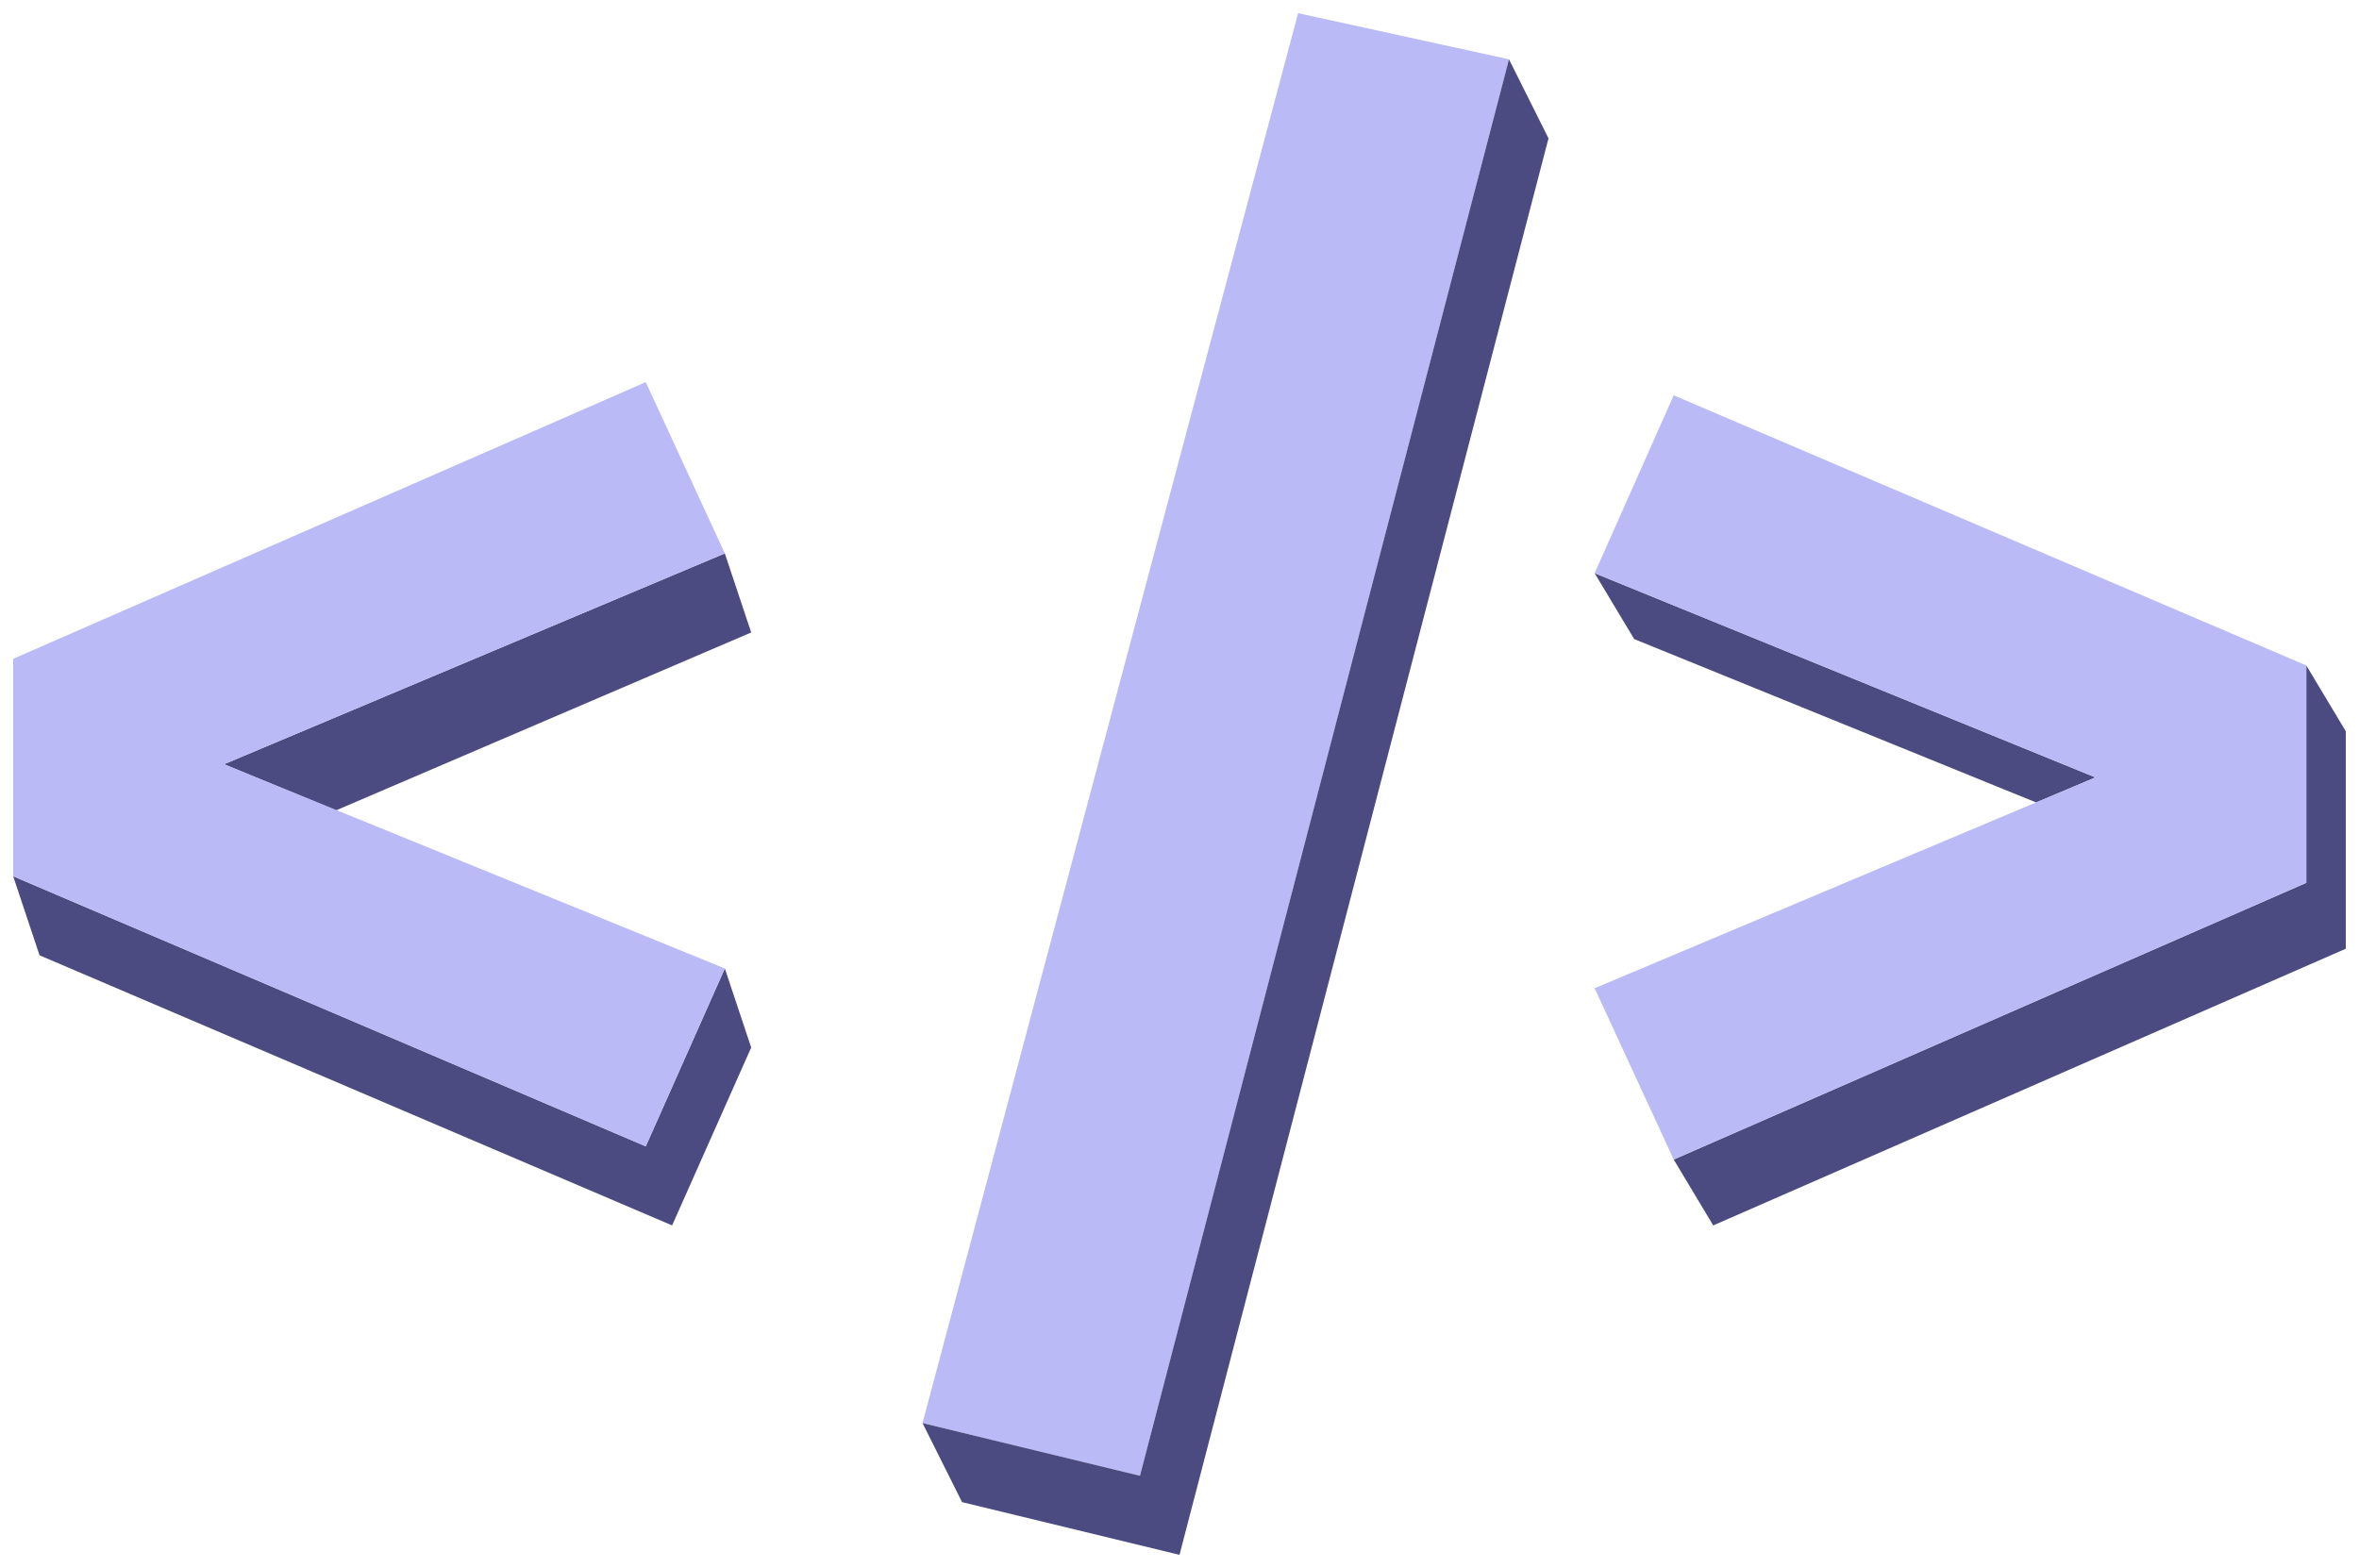 <svg width="179" height="119" viewBox="0 0 179 119" fill="none" xmlns="http://www.w3.org/2000/svg">
<path d="M3 72.5L1 66.5L49 87L55 73.5L57 79.5L51 93L3 72.5Z" fill="#4B4B81"/>
<path d="M55 42L17 58L25.5 61.5L57 48L55 42Z" fill="#4B4B81"/>
<path d="M49 29L55 42L17 58L55 73.5L49 87L1 66.5V50L49 29Z" fill="#BABAF6"/>
<path d="M86.5 112L70 108L98.5 1L114.5 4.5L86.5 112Z" fill="#BABAF6"/>
<path d="M73 114L70 108L86.5 112L114.5 4.5L117.5 10.5L89.5 118L73 114Z" fill="#4B4B81"/>
<path d="M130 93L127 88L175 67V50.5L178 55.5V72L130 93Z" fill="#4B4B81"/>
<path d="M124 48.5L121 43.5L159 59L154.5 60.9L124 48.5Z" fill="#4B4B81"/>
<path d="M127 88L121 75L159 59L121 43.5L127 30L175 50.5L175 67L127 88Z" fill="#BABAF6"/>
</svg>
